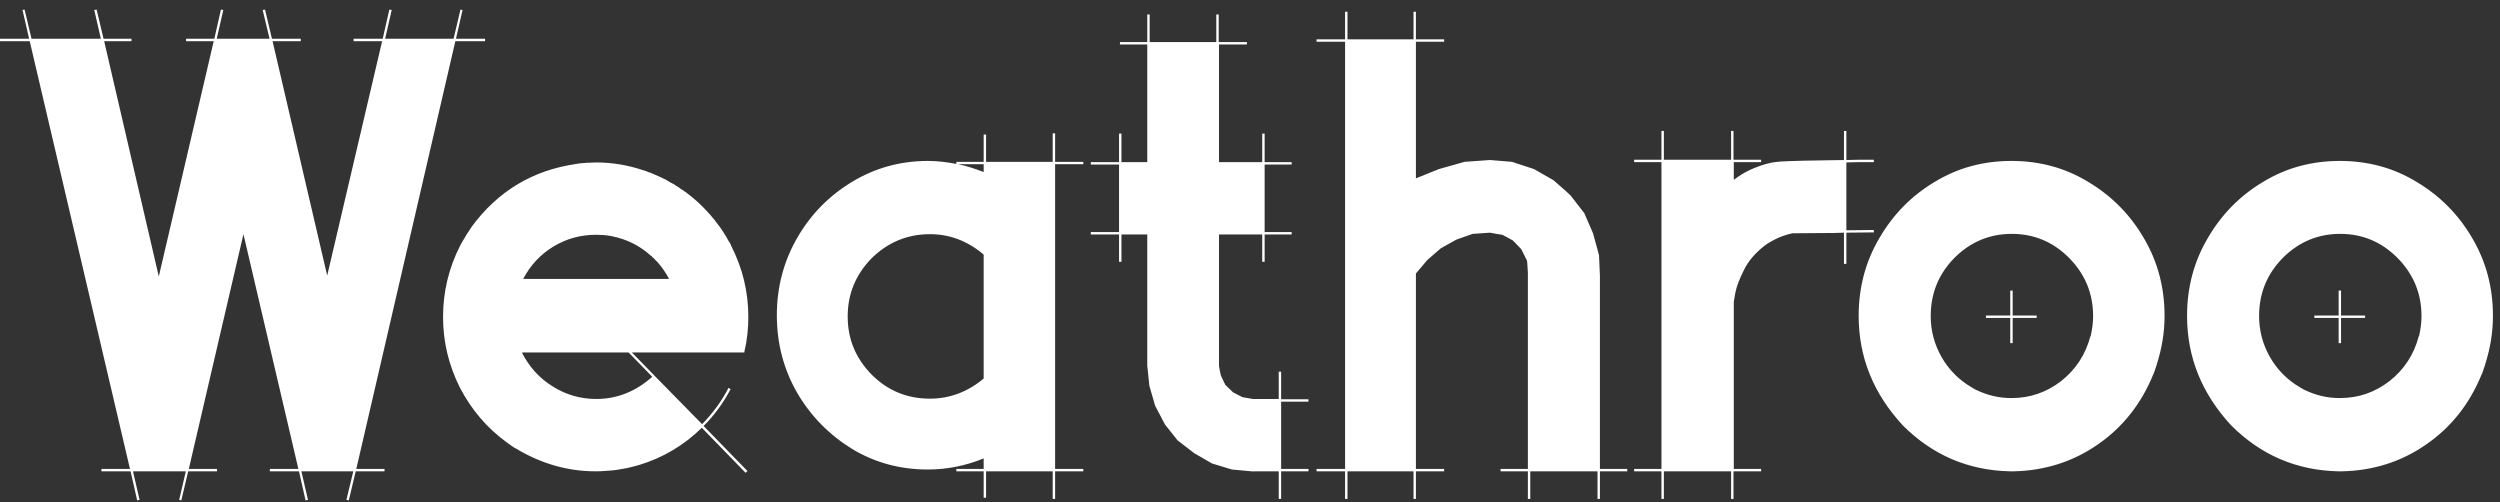 <svg width="244" height="49" viewBox="0 0 244 49" fill="none" xmlns="http://www.w3.org/2000/svg">
<rect x="0" y="0" width="244" height="49" fill="#333333" stroke="none"/>
<path d="M44.502 3.783H47.344V4.018H44.443L34.775 45.766H37.529V46H34.717L34.043 48.842L33.809 48.783L34.482 46H29.414L30.059 48.783L29.824 48.842L29.18 46H26.338V45.766H29.121L23.76 22.855L18.428 45.766H21.182V46H18.369L17.695 48.842L17.49 48.783L18.135 46H12.979L13.623 48.783L13.389 48.842L12.744 46H9.902V45.766H12.685L2.9 4.018H0V3.783H2.842L2.197 0.971L2.402 0.941L3.076 3.783H3.105H9.844L9.199 0.971L9.434 0.941L10.107 3.783H12.832V4.018H10.166L15.498 26.986L20.859 4.018H18.164V3.783H20.918L21.562 0.941L21.797 0.971L21.152 3.783H26.309L25.635 0.971L25.869 0.941L26.543 3.783H29.355V4.018H26.602L31.934 26.898L37.295 4.018H34.512V3.783H37.353L37.998 0.941L38.232 0.971L37.588 3.783H44.238H44.268L44.941 0.941L45.147 0.971L44.502 3.783ZM72.656 34.398H61.67L63.838 36.625L68.525 41.4C69.551 40.346 70.43 39.174 71.103 37.855L71.309 37.973C70.606 39.32 69.727 40.522 68.672 41.576L72.949 45.971L72.773 46.147L68.496 41.752C66.738 43.48 64.688 44.682 62.373 45.385H62.344C62.285 45.414 62.256 45.414 62.227 45.414C62.227 45.414 62.227 45.414 62.197 45.414C62.197 45.443 62.197 45.443 62.197 45.443C62.022 45.473 61.816 45.531 61.611 45.59H61.553C61.553 45.59 61.553 45.59 61.523 45.619H61.494C61.494 45.619 61.494 45.619 61.465 45.619C61.348 45.648 61.23 45.678 61.113 45.707C61.055 45.707 60.996 45.707 60.938 45.736C60.791 45.766 60.674 45.766 60.586 45.795C60.498 45.795 60.44 45.824 60.41 45.824C59.912 45.912 59.443 45.941 58.945 45.971C58.682 46 58.418 46 58.125 46C55.371 46 52.764 45.238 50.303 43.744C50.303 43.744 50.303 43.744 50.273 43.744L50.01 43.568C49.834 43.451 49.688 43.334 49.512 43.217C47.52 41.781 45.996 39.965 44.883 37.826C43.799 35.658 43.242 33.373 43.242 30.941C43.242 28.48 43.799 26.137 44.941 23.91C45.088 23.646 45.234 23.383 45.41 23.119C45.469 23.002 45.557 22.855 45.674 22.68L45.703 22.65C45.791 22.504 45.879 22.357 45.996 22.211C45.996 22.211 45.996 22.211 45.996 22.182C48.574 18.666 51.973 16.615 56.25 16C56.367 15.971 56.484 15.971 56.631 15.941C56.748 15.941 56.865 15.912 56.982 15.912C57.188 15.883 57.393 15.883 57.539 15.883C57.568 15.883 57.568 15.883 57.568 15.883C57.744 15.883 57.949 15.854 58.154 15.854C59.766 15.854 61.318 16.117 62.871 16.645C62.871 16.645 62.871 16.645 62.9 16.645C62.988 16.674 63.105 16.732 63.193 16.762H63.223C63.223 16.762 63.252 16.762 63.252 16.791C63.34 16.82 63.457 16.85 63.545 16.879C63.574 16.908 63.574 16.908 63.574 16.908H63.603C63.955 17.055 64.277 17.201 64.6 17.348C64.717 17.406 64.805 17.465 64.893 17.494H64.981V17.553C65.127 17.611 65.273 17.699 65.391 17.787L65.449 17.816C65.537 17.846 65.625 17.904 65.713 17.963H65.742C65.859 18.051 66.006 18.139 66.152 18.227C66.152 18.227 66.182 18.256 66.211 18.256C66.211 18.256 66.211 18.285 66.24 18.285C66.357 18.373 66.475 18.461 66.621 18.549L66.68 18.578C66.68 18.578 66.709 18.607 66.738 18.607C66.738 18.637 66.768 18.637 66.768 18.666C66.856 18.695 66.943 18.754 67.002 18.812C67.793 19.398 68.525 20.072 69.17 20.805L69.199 20.834C69.316 20.951 69.434 21.098 69.522 21.215L69.551 21.244C69.609 21.332 69.697 21.42 69.756 21.479L69.785 21.508V21.537C69.902 21.684 69.99 21.801 70.078 21.918C70.195 22.064 70.312 22.211 70.4 22.357C70.459 22.445 70.518 22.533 70.576 22.621C70.664 22.738 70.723 22.855 70.781 22.973C70.811 22.973 70.811 22.973 70.811 22.973C70.869 23.09 70.957 23.236 71.016 23.354C71.103 23.5 71.162 23.617 71.25 23.734C71.279 23.793 71.309 23.852 71.338 23.91C71.338 23.91 71.338 23.91 71.338 23.939C72.481 26.166 73.037 28.48 73.037 30.941C73.037 32.055 72.92 33.197 72.656 34.31V34.398ZM60.088 23.148C59.912 23.09 59.766 23.061 59.59 23.031C59.121 22.943 58.652 22.914 58.184 22.914C56.66 22.914 55.283 23.295 54.023 24.057C52.764 24.818 51.768 25.873 51.065 27.221H65.303C65.01 26.693 64.717 26.225 64.365 25.814C64.365 25.785 64.336 25.785 64.336 25.785C64.336 25.785 64.336 25.785 64.336 25.756C64.277 25.727 64.248 25.668 64.219 25.639L64.189 25.609L64.16 25.58C64.131 25.521 64.072 25.492 64.014 25.434C64.014 25.434 64.014 25.434 64.014 25.404H63.984C63.926 25.346 63.897 25.287 63.838 25.229C63.838 25.229 63.838 25.229 63.809 25.229C63.809 25.229 63.809 25.229 63.809 25.199C63.75 25.17 63.691 25.111 63.633 25.053C63.633 25.053 63.633 25.053 63.633 25.023C63.574 24.994 63.486 24.936 63.428 24.877C63.369 24.818 63.281 24.76 63.223 24.701C62.373 23.998 61.406 23.5 60.352 23.207C60.264 23.178 60.176 23.148 60.088 23.148ZM63.662 36.772L61.348 34.398H50.977L51.006 34.428H50.947C51.65 35.805 52.647 36.918 53.935 37.709C55.225 38.529 56.66 38.94 58.184 38.94C60.234 38.94 62.051 38.207 63.662 36.772ZM102.979 13.012V15.795H105.732V16.029H102.979V45.766H105.732V46H102.979V48.695H102.744V46H96.24V48.578H96.006V46H93.34V45.766H96.006V44.74C94.219 45.473 92.402 45.824 90.557 45.824C87.832 45.824 85.371 45.15 83.144 43.803C80.918 42.426 79.131 40.609 77.812 38.353C76.494 36.068 75.82 33.549 75.82 30.766C75.82 28.012 76.494 25.492 77.812 23.207C79.131 20.922 80.918 19.105 83.144 17.758C85.371 16.41 87.832 15.707 90.557 15.707C91.494 15.707 92.432 15.824 93.34 16V15.795H96.006V13.129H96.24V15.795H102.744V13.012H102.979ZM96.006 36.947V24.848C94.424 23.5 92.666 22.855 90.762 22.855C88.564 22.855 86.66 23.646 85.078 25.199C83.525 26.781 82.734 28.686 82.734 30.883C82.734 33.109 83.525 34.984 85.078 36.566C86.66 38.148 88.564 38.91 90.762 38.91C92.666 38.91 94.424 38.266 96.006 36.947ZM96.006 16.029H93.516C94.365 16.205 95.186 16.469 96.006 16.791V16.029ZM125.039 38.94V38.969H127.705V39.203H125.039V45.766H127.705V46H125.039V48.695H124.805V46H122.373V46.029L122.256 46H122.139L120.234 45.824L118.301 45.238L116.572 44.242L114.932 42.982L113.701 41.43L112.734 39.584L112.178 37.65L112.002 35.951L111.973 35.717V22.885H109.453V25.551H109.219V22.885H106.465V22.65H109.219V16.059H106.465V15.824H109.219V13.041H109.453V15.824H111.973V4.34H109.307V4.105H111.973V1.41H112.207V4.105H118.711V1.41H118.945V4.105H118.975H121.699V4.34H118.975V15.824H123.193V13.041H123.428V15.824H126.064V16.059H123.428V22.65H126.064V22.885H123.428V25.551H123.193V22.885H118.975V35.717L119.062 36.215L119.15 36.625L119.268 36.889L119.59 37.562L120.352 38.295L121.26 38.764L122.285 38.94H124.805V36.273H125.039V38.94ZM156.152 27.045V45.766H158.818V46H156.152V48.695H155.918V46H149.355V48.695H149.121V46H146.455V45.766H149.121V26.635L149.062 25.668L149.033 25.434L148.975 25.316L148.477 24.32L147.656 23.471L147.393 23.324L146.631 22.914L146.045 22.826L145.43 22.709L143.73 22.826L142.148 23.383L140.625 24.232L139.307 25.375L138.193 26.693V45.766H140.947V46H138.193V48.695H137.959V46H131.514V48.695H131.279V46H128.496V45.766H131.279V4.076H128.496V3.842H131.279V1.146H131.514V3.842H137.959V1.146H138.193V3.842H140.947V4.076H138.193V17.406L140.449 16.498L142.939 15.795L145.4 15.619H145.43L147.568 15.795L149.707 16.498L151.611 17.582L152.783 18.607L153.252 19.047L153.281 19.076L153.311 19.105L154.629 20.805L155.479 22.768L156.064 24.906L156.152 26.928V26.986V27.045ZM182.871 22.445L182.9 22.68L180.205 22.709V25.375V25.756H179.971V25.375V22.709L179.033 22.738L174.932 22.768C174.287 22.914 173.701 23.119 173.145 23.412C172.822 23.588 172.5 23.764 172.236 23.969C171.299 24.701 170.625 25.492 170.215 26.342C169.775 27.221 169.482 27.953 169.365 28.598C169.248 29.242 169.189 29.594 169.219 29.623V45.766H171.885V46H169.219H169.189V48.695H168.955V46H162.393V48.695H162.158V46H159.492V45.766H162.158V15.824H159.492V15.59H162.158V12.777H162.393V15.59H168.955V12.777H169.189V15.59H171.885V15.824H169.219V17.523V17.553C169.453 17.377 169.805 17.113 170.332 16.82C170.859 16.527 171.504 16.264 172.266 16.029L172.383 16H172.412C172.441 15.971 172.471 15.971 172.5 15.971C172.91 15.854 173.35 15.795 173.76 15.766C174.229 15.736 175.049 15.707 176.25 15.678C176.309 15.678 176.338 15.678 176.396 15.678C177.48 15.648 178.682 15.648 179.971 15.619V12.777H180.205V15.619C180.938 15.59 181.553 15.59 182.051 15.59C182.52 15.59 182.754 15.59 182.754 15.59H182.871L182.9 15.824H182.783C182.783 15.824 182.52 15.824 182.051 15.824C181.553 15.824 180.938 15.824 180.205 15.854V22.475L182.871 22.445ZM196.318 15.707C199.072 15.707 201.562 16.381 203.818 17.758C206.074 19.105 207.891 20.922 209.238 23.236C210.586 25.521 211.26 28.041 211.26 30.824C211.26 32.465 210.996 34.018 210.498 35.57V35.6C210.498 35.6 210.498 35.6 210.498 35.629C210.469 35.658 210.469 35.688 210.439 35.746C210.439 35.805 210.41 35.863 210.381 35.922C210.352 36.01 210.322 36.127 210.293 36.215C210.264 36.273 210.264 36.303 210.234 36.332V36.391C210.205 36.449 210.176 36.508 210.146 36.566C208.975 39.438 207.158 41.723 204.727 43.393C202.324 45.062 199.57 45.941 196.523 46C196.494 46 196.494 46 196.494 46C196.436 46 196.377 46 196.318 46C196.26 46 196.201 46 196.172 46C192.1 45.912 188.613 44.418 185.713 41.518C182.842 38.412 181.406 34.867 181.406 30.824C181.406 28.041 182.08 25.521 183.428 23.236C184.775 20.922 186.562 19.105 188.818 17.758C191.074 16.381 193.564 15.707 196.318 15.707ZM192.715 37.973C192.773 38.002 192.832 38.031 192.861 38.06C192.891 38.06 192.891 38.06 192.891 38.06C193.975 38.588 195.117 38.852 196.318 38.852C198.135 38.852 199.746 38.295 201.182 37.182C202.588 36.068 203.555 34.603 204.023 32.816L204.053 32.787C204.199 32.143 204.287 31.498 204.287 30.854C204.287 28.627 203.496 26.752 201.943 25.17C200.391 23.617 198.545 22.826 196.348 22.826C194.18 22.826 192.305 23.617 190.752 25.17C189.199 26.752 188.438 28.627 188.438 30.854C188.438 32.26 188.789 33.607 189.492 34.838C190.195 36.068 191.162 37.065 192.422 37.797C192.451 37.826 192.51 37.855 192.568 37.885C192.627 37.914 192.656 37.943 192.715 37.973ZM196.201 33.49V31.029H193.828V30.795H196.201V28.363H196.436V30.795H198.779V31.029H196.436V33.49H196.201ZM228.369 15.707C231.123 15.707 233.613 16.381 235.869 17.758C238.125 19.105 239.941 20.922 241.289 23.236C242.637 25.521 243.311 28.041 243.311 30.824C243.311 32.465 243.047 34.018 242.549 35.57V35.6C242.549 35.6 242.549 35.6 242.549 35.629C242.52 35.658 242.52 35.688 242.49 35.746C242.49 35.805 242.461 35.863 242.432 35.922C242.402 36.01 242.373 36.127 242.344 36.215C242.314 36.273 242.314 36.303 242.285 36.332V36.391C242.256 36.449 242.227 36.508 242.197 36.566C241.025 39.438 239.209 41.723 236.777 43.393C234.375 45.062 231.621 45.941 228.574 46C228.545 46 228.545 46 228.545 46C228.486 46 228.428 46 228.369 46C228.311 46 228.252 46 228.223 46C224.15 45.912 220.664 44.418 217.764 41.518C214.893 38.412 213.457 34.867 213.457 30.824C213.457 28.041 214.131 25.521 215.479 23.236C216.826 20.922 218.613 19.105 220.869 17.758C223.125 16.381 225.615 15.707 228.369 15.707ZM224.766 37.973C224.824 38.002 224.883 38.031 224.912 38.06C224.941 38.06 224.941 38.06 224.941 38.06C226.025 38.588 227.168 38.852 228.369 38.852C230.186 38.852 231.797 38.295 233.232 37.182C234.639 36.068 235.605 34.603 236.074 32.816L236.104 32.787C236.25 32.143 236.338 31.498 236.338 30.854C236.338 28.627 235.547 26.752 233.994 25.17C232.441 23.617 230.596 22.826 228.398 22.826C226.23 22.826 224.355 23.617 222.803 25.17C221.25 26.752 220.488 28.627 220.488 30.854C220.488 32.26 220.84 33.607 221.543 34.838C222.246 36.068 223.213 37.065 224.473 37.797C224.502 37.826 224.561 37.855 224.619 37.885C224.678 37.914 224.707 37.943 224.766 37.973ZM228.252 33.49V31.029H225.879V30.795H228.252V28.363H228.486V30.795H230.83V31.029H228.486V33.49H228.252Z" fill="white"/>
</svg>
